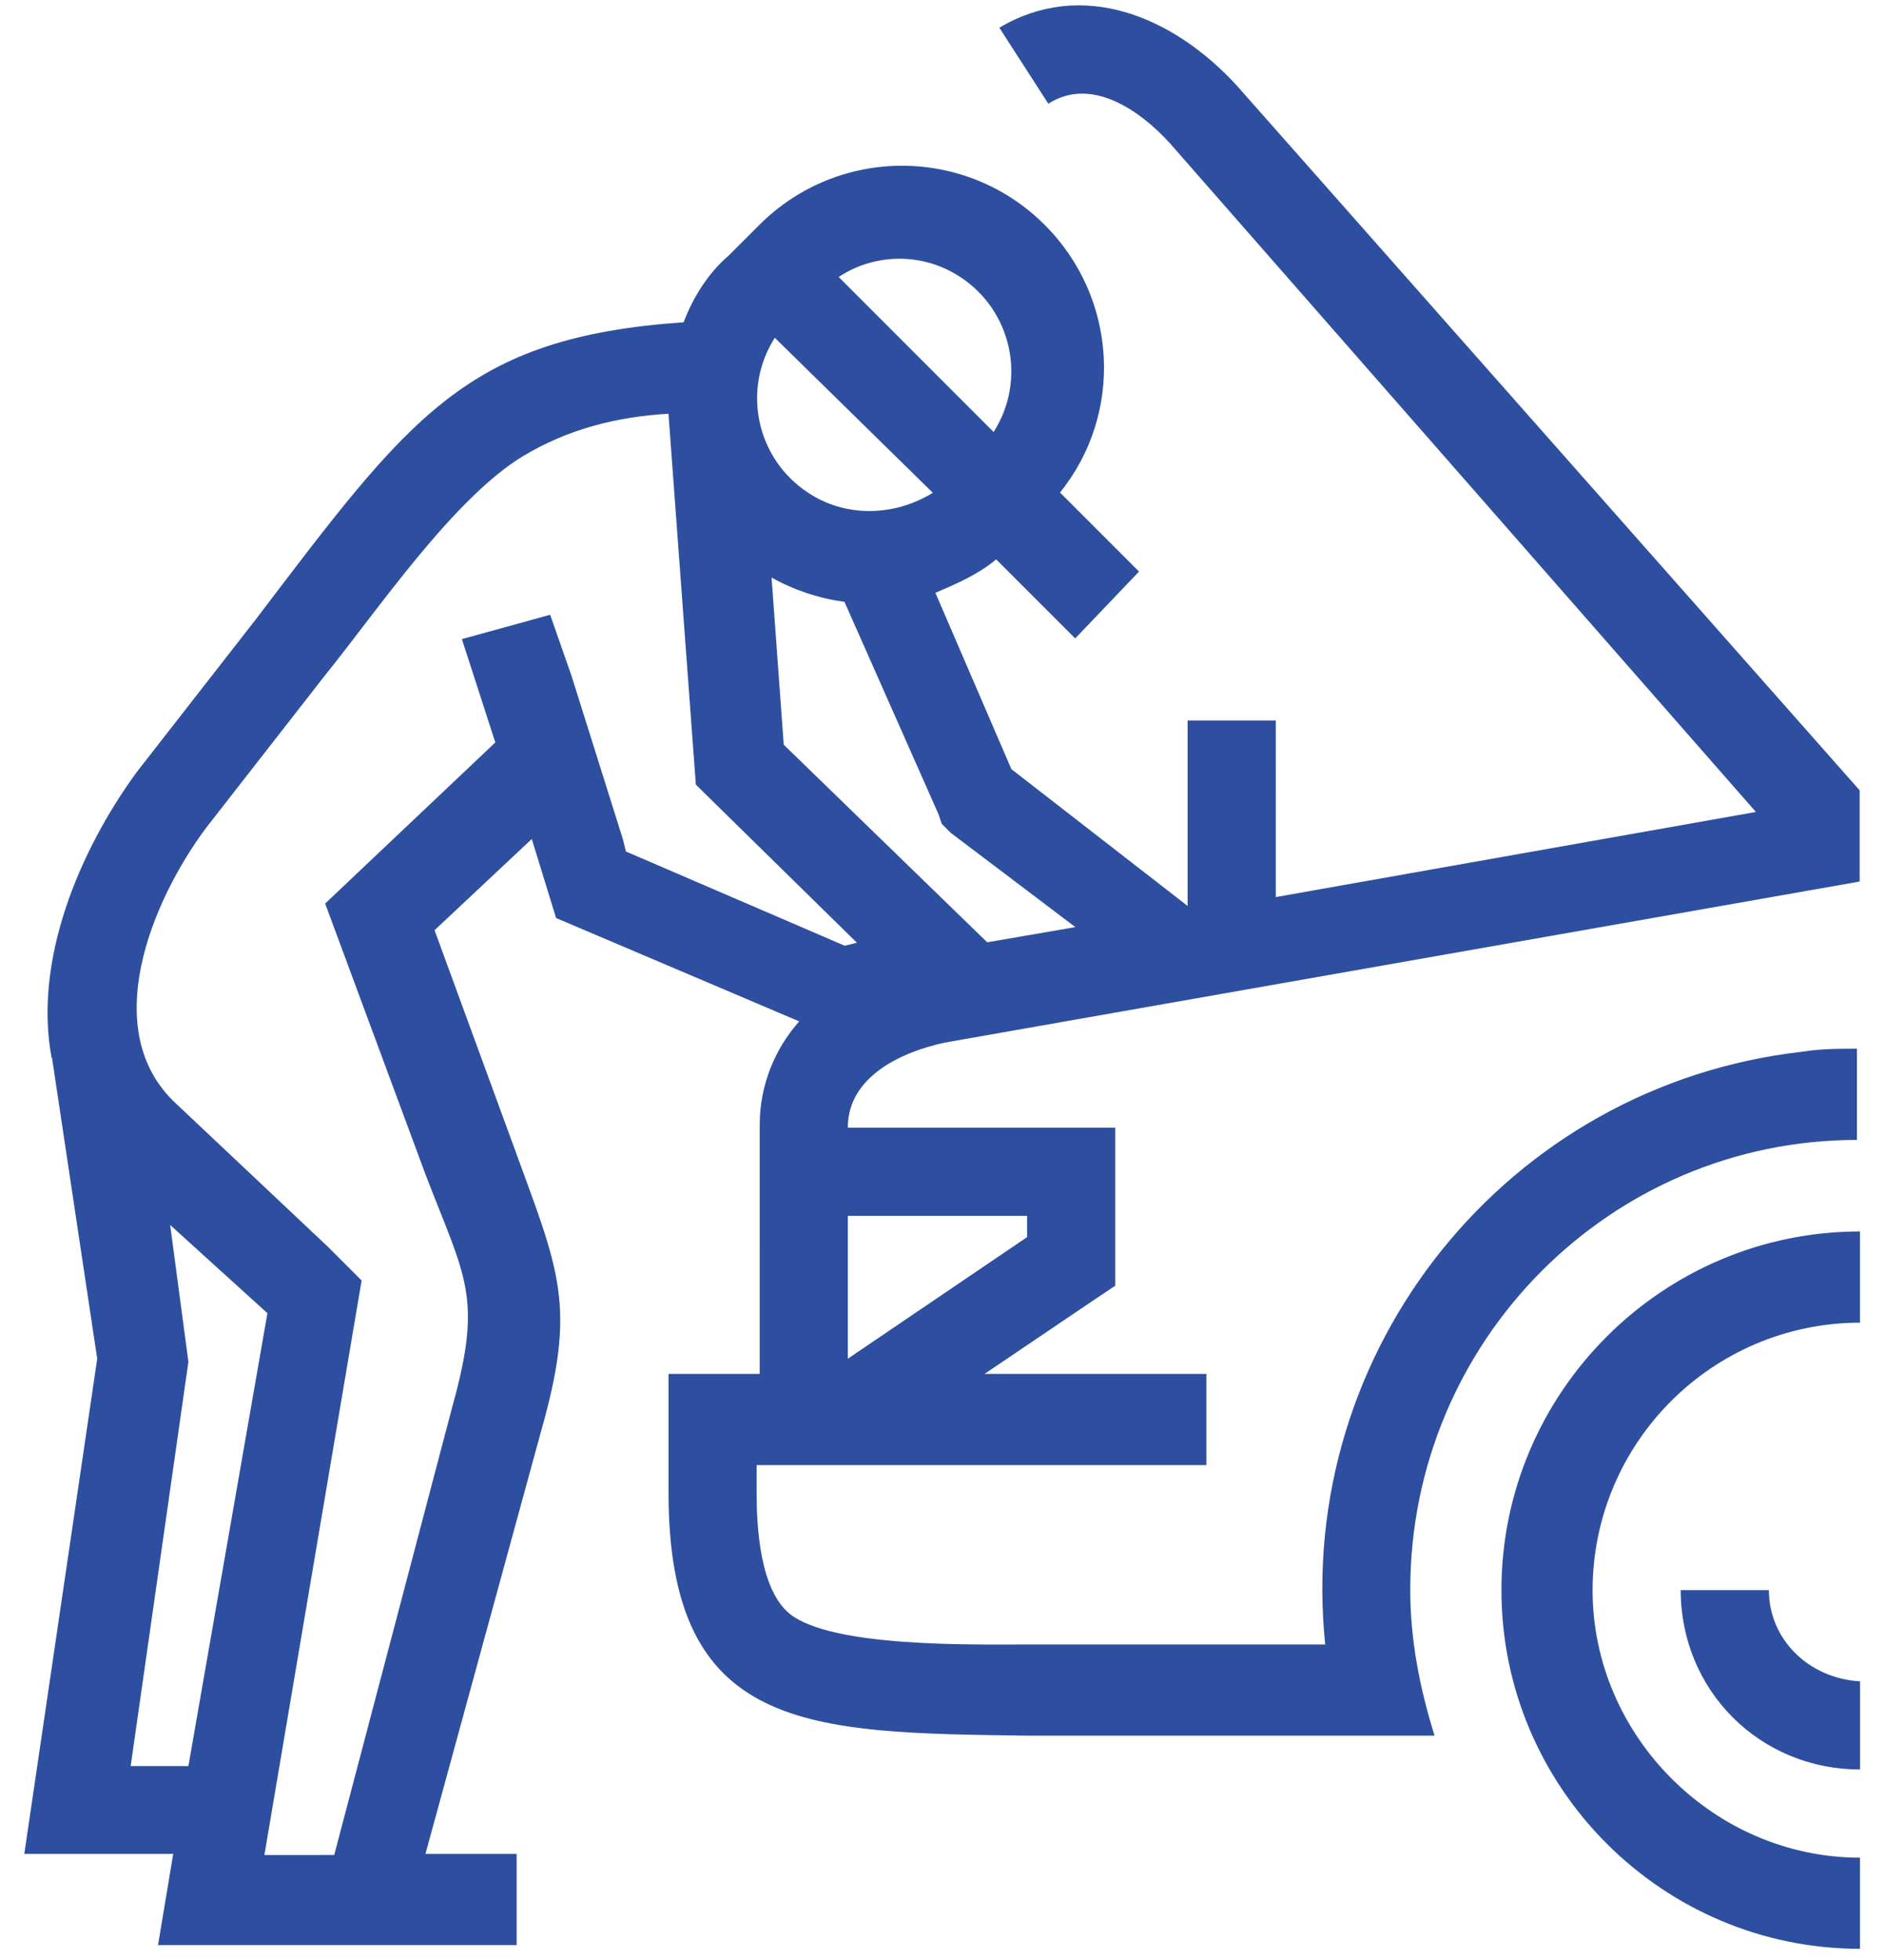 <?xml version="1.0" encoding="utf-8"?>
<!-- Generator: Adobe Illustrator 17.0.0, SVG Export Plug-In . SVG Version: 6.00 Build 0)  -->
<!DOCTYPE svg PUBLIC "-//W3C//DTD SVG 1.1//EN" "http://www.w3.org/Graphics/SVG/1.1/DTD/svg11.dtd">
<svg version="1.1" id="Layer_1" xmlns="http://www.w3.org/2000/svg" xmlns:xlink="http://www.w3.org/1999/xlink" x="0px" y="0px"
	 width="50px" height="52px" viewBox="0 0 50 52" enable-background="new 0 0 50 52" xml:space="preserve">
<path fill="#2E4FA0" d="M26.2,25l2.34-0.403l-3.306-2.5l-0.242-0.242l-0.08-0.242l-2.5-5.645c-0.68-0.092-1.336-0.311-1.935-0.645
	l0.323,4.435L26.2,25z M1.37,28.065c-0.484-2.58,0.726-5.484,2.258-7.58l3.145-4.032c4.113-5.403,5.565-7.5,11.37-7.903
	c0.242-0.645,0.645-1.3,1.2-1.774l0.806-0.806c2.097-2.097,5.484-2.097,7.58,0c1.935,1.935,2.097,5,0.403,7.097l2.097,2.097
	l-1.694,1.774l-2.097-2.097c-0.484,0.403-1.048,0.645-1.613,0.887l2.016,4.677l4.677,3.63v-4.92h2.34V23.8L46.6,21.542L31.048,3.8
	c-0.806-0.887-2.097-1.774-3.226-1.048l-1.3-2.016c2.177-1.3,4.597-0.323,6.3,1.532l16.532,18.7v2.42L25.08,27.66
	c-1.13,0.242-2.58,0.887-2.58,2.258h7.097v4.194l-0.484,0.323l-2.984,2.016h5.887v2.42H20.08v0.726c0,0.887,0.08,2.58,0.887,3.226
	c1.13,0.887,4.84,0.806,6.3,0.806h7.903c-0.806-7.823,4.84-14.84,12.66-15.726c0.484-0.08,0.968-0.08,1.452-0.08v2.42
	c-6.532,0-11.855,5.323-11.855,11.935c0,1.3,0.242,2.58,0.645,3.87H27.258c-5.806-0.08-9.516-0.08-9.516-6.452v-3.145h2.42V29.84
	c0-1.048,0.403-2.016,1.048-2.742l-6.452-2.742l-0.645-2.097l-2.58,2.42l2.097,5.726c1.2,3.306,1.694,4.194,0.726,7.58l-3.065,11.2
	h2.42v2.42H4.194l0.403-2.42H0.645L2.58,36.048l-1.2-7.984L1.37,28.065z M4.516,32.5L5,36.13L3.468,46.855H5L7.097,34.84l-2.58-2.34
	H4.516z M22.5,36.048l4.758-3.226v-0.565H22.5v3.8V36.048z M14.597,16.3l0.565,1.613l1.37,4.355l0.08,0.323l5.806,2.5l0.323-0.08
	l-4.274-4.194l-0.726-9.84c-1.37,0.08-2.66,0.403-3.87,1.13c-1.855,1.13-3.87,4.113-5.242,5.806l-3.145,4.032
	c-1.452,1.935-2.903,5.403-0.806,7.34l4.032,3.8l0.887,0.887l-2.58,15.242H8.87l3.145-11.935c0.806-2.903,0.323-3.387-0.726-6.13
	l-2.66-7.177l4.516-4.274l-0.887-2.742l2.34-0.645L14.597,16.3z M22.257,7.348l4.113,4.113c0.882-1.382,0.486-3.217-0.887-4.113
	C24.504,6.703,23.236,6.703,22.257,7.348z M20.563,8.961c-0.882,1.382-0.486,3.217,0.887,4.113c0.968,0.645,2.258,0.645,3.306,0
	l-4.194-4.113H20.563z M49.363,46.945c-2.66,0-4.758-2.097-4.758-4.758h2.34c0,1.3,1.048,2.34,2.42,2.42v2.34L49.363,46.945z
	 M49.363,51.703c-5.242,0-9.516-4.274-9.516-9.516s4.274-9.516,9.516-9.516v2.42c-3.917,0.007-7.09,3.18-7.097,7.097
	c0,3.87,3.226,7.097,7.097,7.097v2.42V51.703z"/>
</svg>

